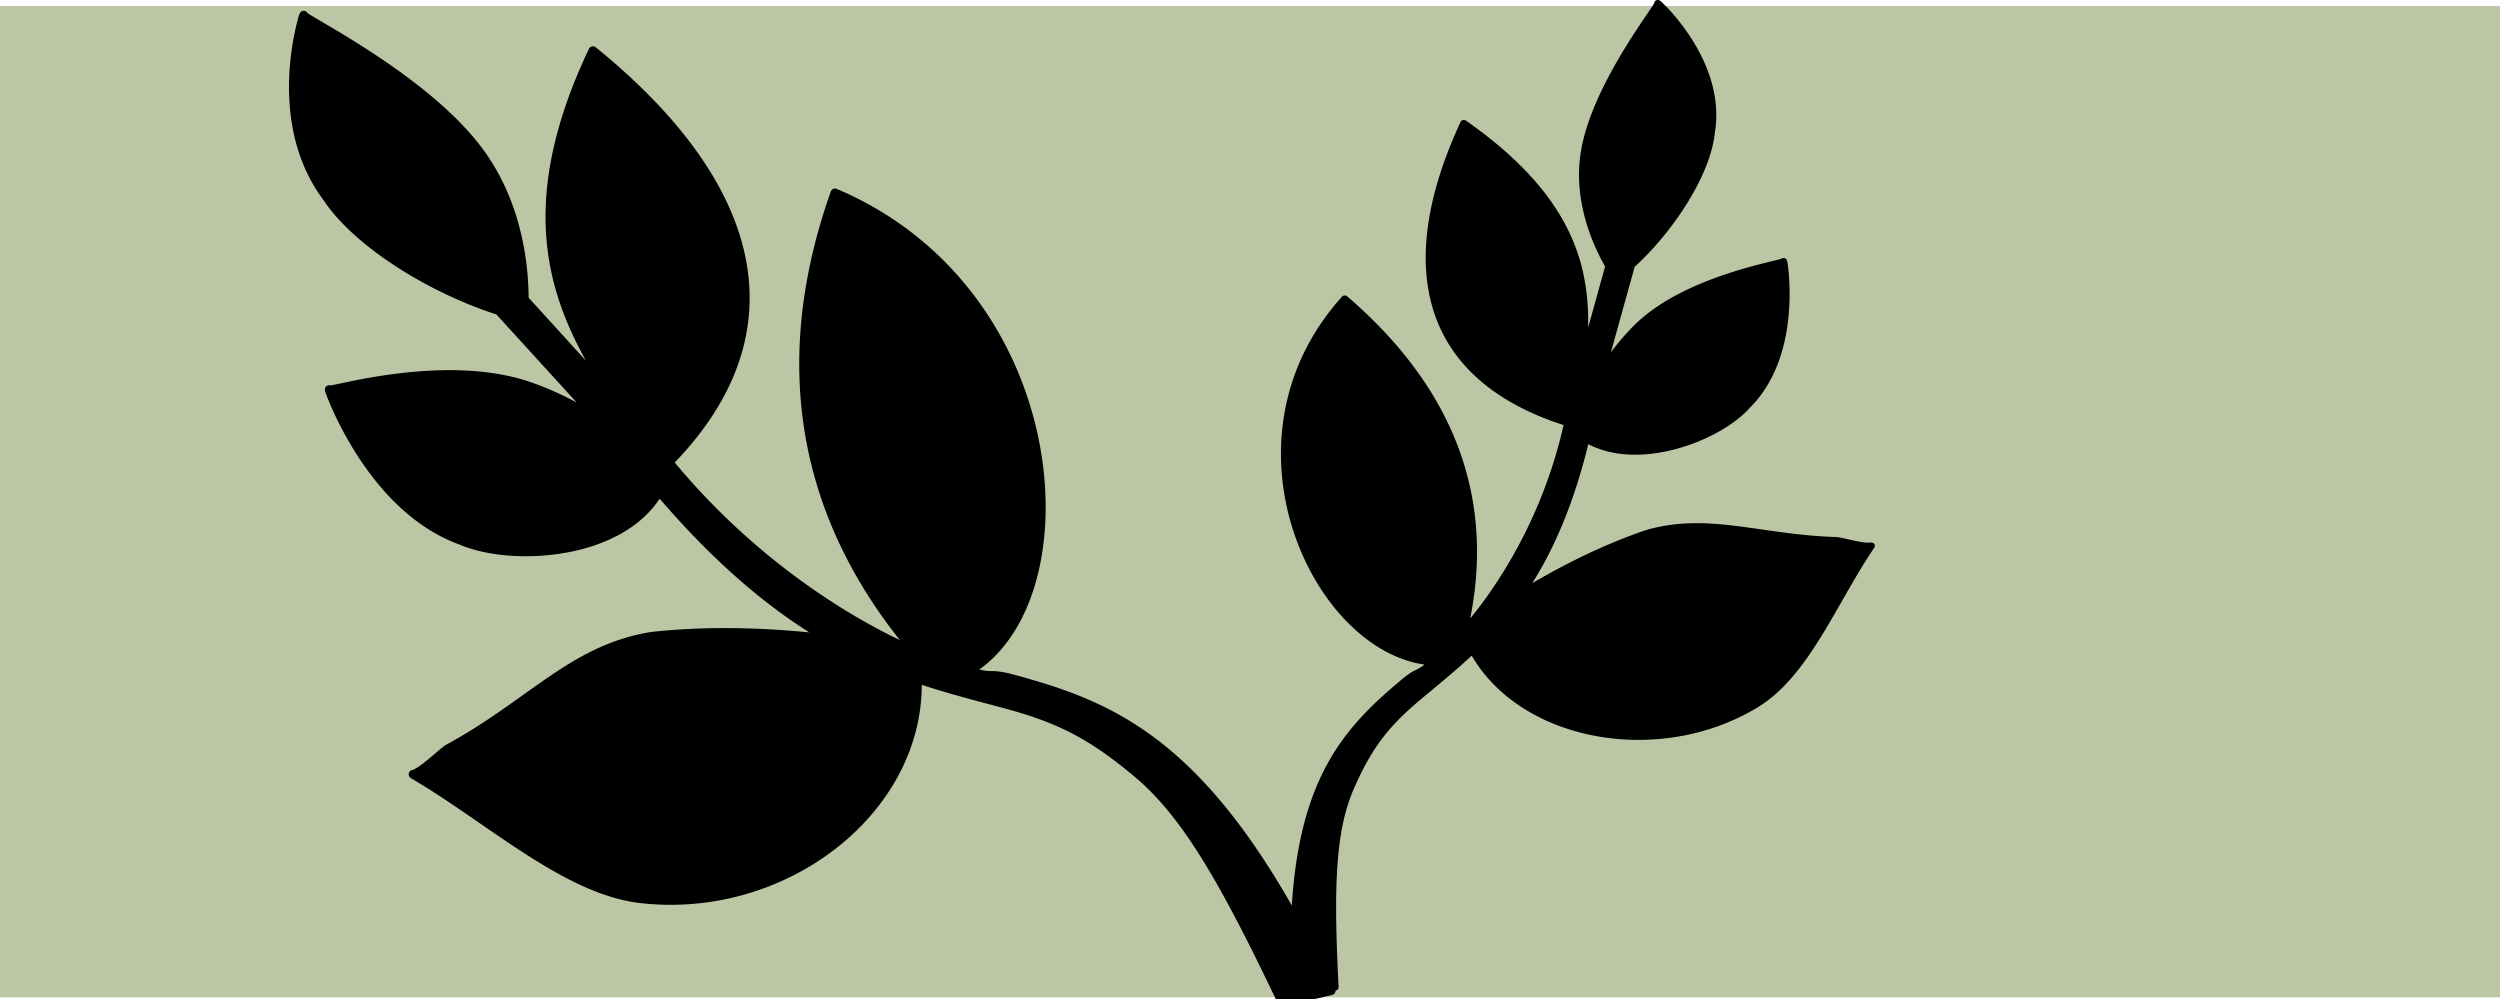 <?xml version="1.0" encoding="UTF-8" standalone="no"?>
<!-- Created with Inkscape (http://www.inkscape.org/) -->

<svg
   width="175.305"
   height="70.07"
   viewBox="0 0 46.383 18.539"
   version="1.1"
   id="svg1"
   xmlns:xlink="http://www.w3.org/1999/xlink"
   xmlns="http://www.w3.org/2000/svg"
   xmlns:svg="http://www.w3.org/2000/svg">
  <defs
     id="defs1">
    <symbol
       id="sjjb-poi.svg:embassy2"
       viewBox="0 0 497.851 473.645">
      <title
         id="title7">Embassy 2</title>
      <path
         d="M 6.941,1.5304946e-4 A 2.109,2.109 0 0 0 5.841,0.326 C 5.5,0.542 5.234,1.02 5.052,1.522 l -0.088,-0.068 c 0,0 -16.806,50.86 11.426,88.551 14.459,21.892 49.744,43.96 82.266,54.428 l 38.193,41.885 c -6.292,-3.372 -13.157,-6.567 -20.744,-9.285 -21.237,-7.61 -45.771,-6.827 -64.93,-4.439 -9.579,1.194 -17.819,2.802 -23.6,4.002 -2.89,0.6 -5.174,1.1 -6.654,1.387 -0.63,0.122 -1.023,0.181 -1.289,0.215 a 2.109,2.109 0 0 0 -2.451,1.164 c -0.154,0.338 -0.107,0.98 0.062,1.576 l -0.133,-0.006 c 0,0 19.508,56.819 63.875,72.916 12.898,5.557 32.389,7.276 51.096,3.859 17.747,-3.241 34.788,-11.267 44.242,-25.629 25.723,29.866 49.329,49.784 71.211,63.602 -24.875,-2.438 -49.975,-2.901 -74.873,-0.248 a 2.109,2.109 0 0 0 -0.1,0.014 c -19.239,2.985 -34.034,11.241 -48.82,21.299 -14.786,10.058 -29.627,21.922 -49.232,32.525 a 2.109,2.109 0 0 0 -0.174,0.105 c -1.846,1.242 -4.881,4.036 -8.148,6.719 -1.634,1.341 -3.277,2.625 -4.664,3.561 -1.387,0.935 -2.681,1.446 -2.74,1.453 a 2.109,2.109 0 0 0 -0.807,3.914 c 36.501,21.348 72.823,55.271 109.105,59.432 69.154,7.931 133.826,-42.105 133.939,-103.816 13.673,4.488 26.663,7.754 38.965,11.076 24.266,6.552 39.866,13.656 62.783,33.051 22.634,19.155 40.773,51.014 67.777,107.682 a 2.109,2.109 0 0 0 2.381,1.146 l 23.293,-5.416 a 2.109,2.109 0 0 0 1.426,-2.961 c -27.562,-57.839 -52.833,-91.855 -78.088,-113.229 -25.261,-21.379 -50.251,-29.589 -75.164,-36.316 -5.814,-1.57 -8.442,-1.564 -10.656,-1.592 -1.42,-0.018 -3.111,-0.228 -5.369,-0.709 26.825,-19.136 37.318,-62.966 28.559,-108.123 -9.191,-47.384 -39.819,-96.562 -96.371,-120.547 a 2.109,2.109 0 0 0 -2.812,1.238 c -33.307,94.146 -6.218,164.245 32.857,213.393 -29.513,-14.091 -71.132,-41.173 -107.1,-84.461 29.726,-30.88 40.462,-64.147 33.666,-97.545 -6.903,-33.923 -31.52,-67.765 -71.254,-99.986 a 2.109,2.109 0 0 0 -3.232,0.734 c -18.482,38.94 -23.149,70.215 -19.479,97.107 2.583,18.926 9.321,35.6 18.062,51.258 L 113.998,136.485 C 113.9,121.358 111.127,90.797 91.543,64.877 78.001,46.956 56.74,31.13 39.046,19.569 30.2,13.788 22.24,9.084 16.609,5.774 13.793,4.118 11.553,2.806 10.115,1.91 9.458,1.501 9.022,1.203 8.771,1.018 A 2.109,2.109 0 0 0 6.941,1.5304946e-4 Z"
         id="path8-2" />
    </symbol>
  </defs>
  <g
     id="layer1"
     transform="translate(-0.129,0.115)">
    <rect
       style="opacity:0.998;fill:none;stroke-width:0.993;stroke-linecap:round"
       id="rect2"
       width="46.125"
       height="18.174"
       x="0.129"
       y="0.25" />
    <rect
       style="opacity:0.998;fill:#bbc7a4;fill-opacity:1;stroke-width:0.996;stroke-linecap:round"
       id="rect3"
       width="46.383"
       height="18.392"
       x="0.129"
       y="-0.004" />
    <use
       xlink:href="#sjjb-poi.svg:embassy2"
       width="497.851"
       height="473.645"
       style="fill:#000000;stroke:none"
       id="use1-9"
       transform="matrix(0.039,0,0,0.039,5.491,0.086)" />
    <use
       xlink:href="#sjjb-poi.svg:embassy2"
       width="497.851"
       height="473.645"
       style="fill:#000000;stroke:none"
       id="use14"
       transform="matrix(-0.028,0.013,0.015,0.026,31.053,-0.201)" />
  </g>
</svg>
